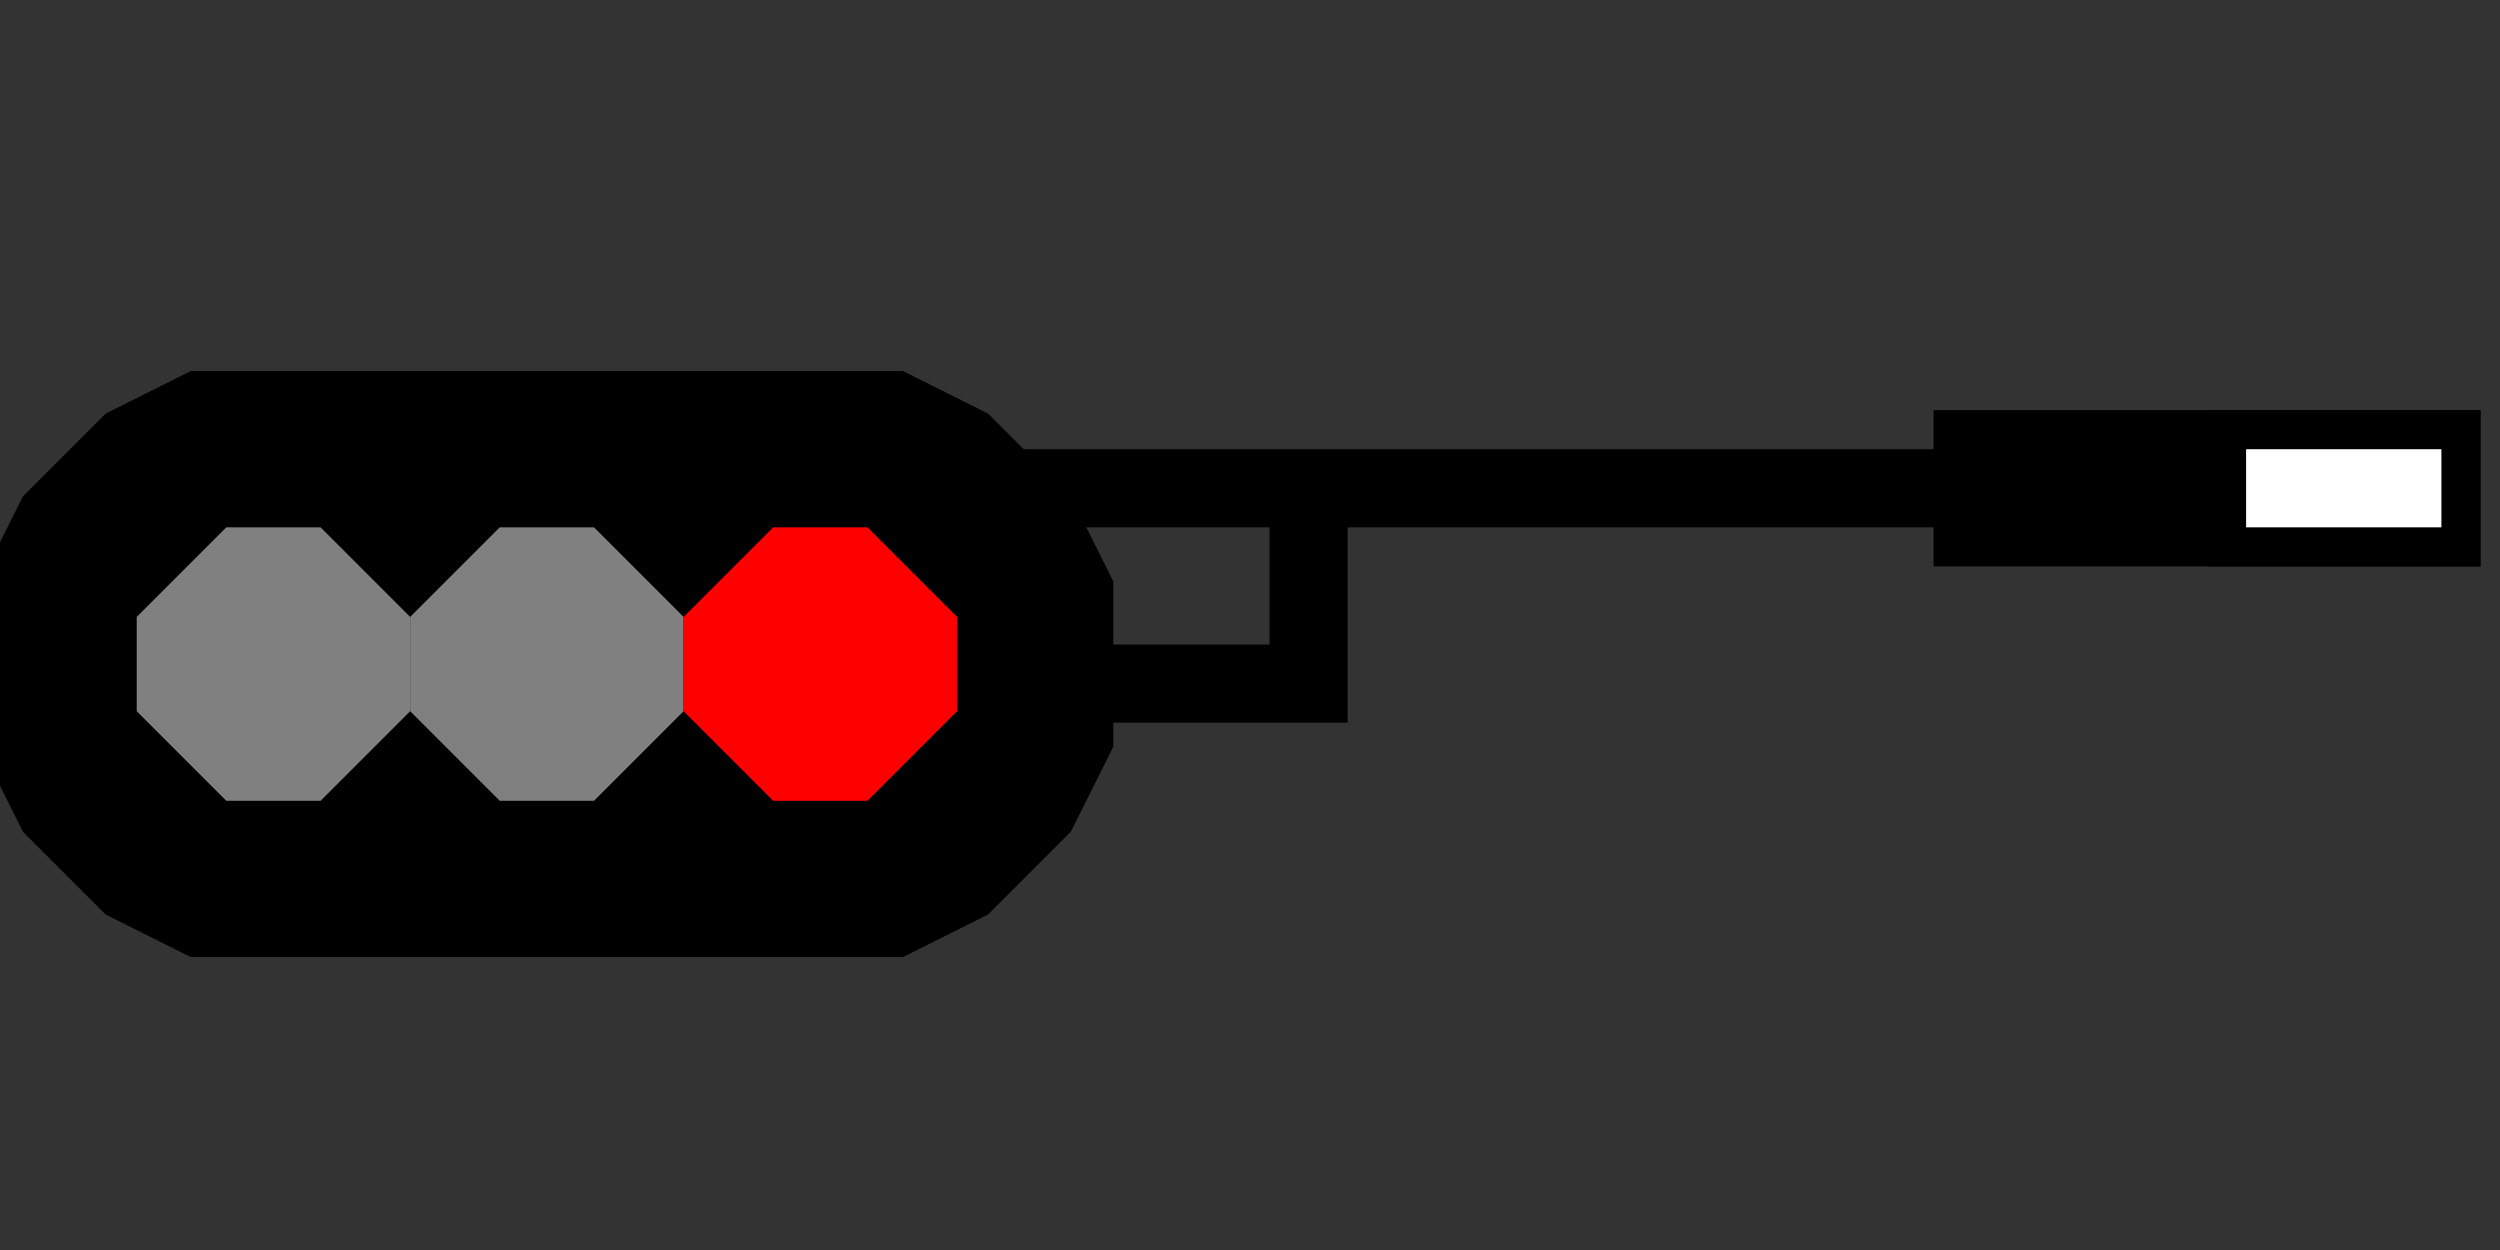 <svg width="64" height="32">
  <rect width="100%" height="100%" fill="#333333" stroke="none"/>
  <g>
    <path
       fill="black" stroke="black"
       d="M 28,17 L 28,15 L 27,13 L 25,11 L 23,10 L 5,10 L 3,11 L 1,13 L 0,15 L 0,17 L 0,19 L 1,21 L 3,23 L 5,24 L 23,24 L 25,23 L 27,21 L 28,19 L 28,17 L 28,17 z " />
    <path
       fill="grey" stroke="grey"
       d="M 6,20 L 4,18 L 4,16 L 6,14 L 8,14 L 10,16 L 10,18 L 8,20 L 6,20 z "
       />
    <path
       fill="grey" stroke="grey"
       d="M 11,18 L 11,16 L 13,14 L 15,14 L 17,16 L 17,18 L 15,20 L 13,20 L 11,18 L 11,18 z "
       />
    <path
       fill="#FF0000" stroke="#FF0000"
       d="M 18,18 L 18,16 L 20,14 L 22,14 L 24,16 L 24,18 L 22,20 L 20,20 L 18,18 z "
       />
    <path
       fill="black" stroke="black"
       d="M 26,12 L 50,12 L 50,11 L 63,11 L 63,14 L 50,14 L 50,13 L 34,13 L 34,18 L 28,18 L 28,17 L 33,17 L 33,13 L 27,13 L 26,12 z " />
    <path
       fill="white" stroke="black"
       d="M 57,14 L 57,11 L 63,11 L 63,14 L 57,14 z " />
  </g>
</svg>
